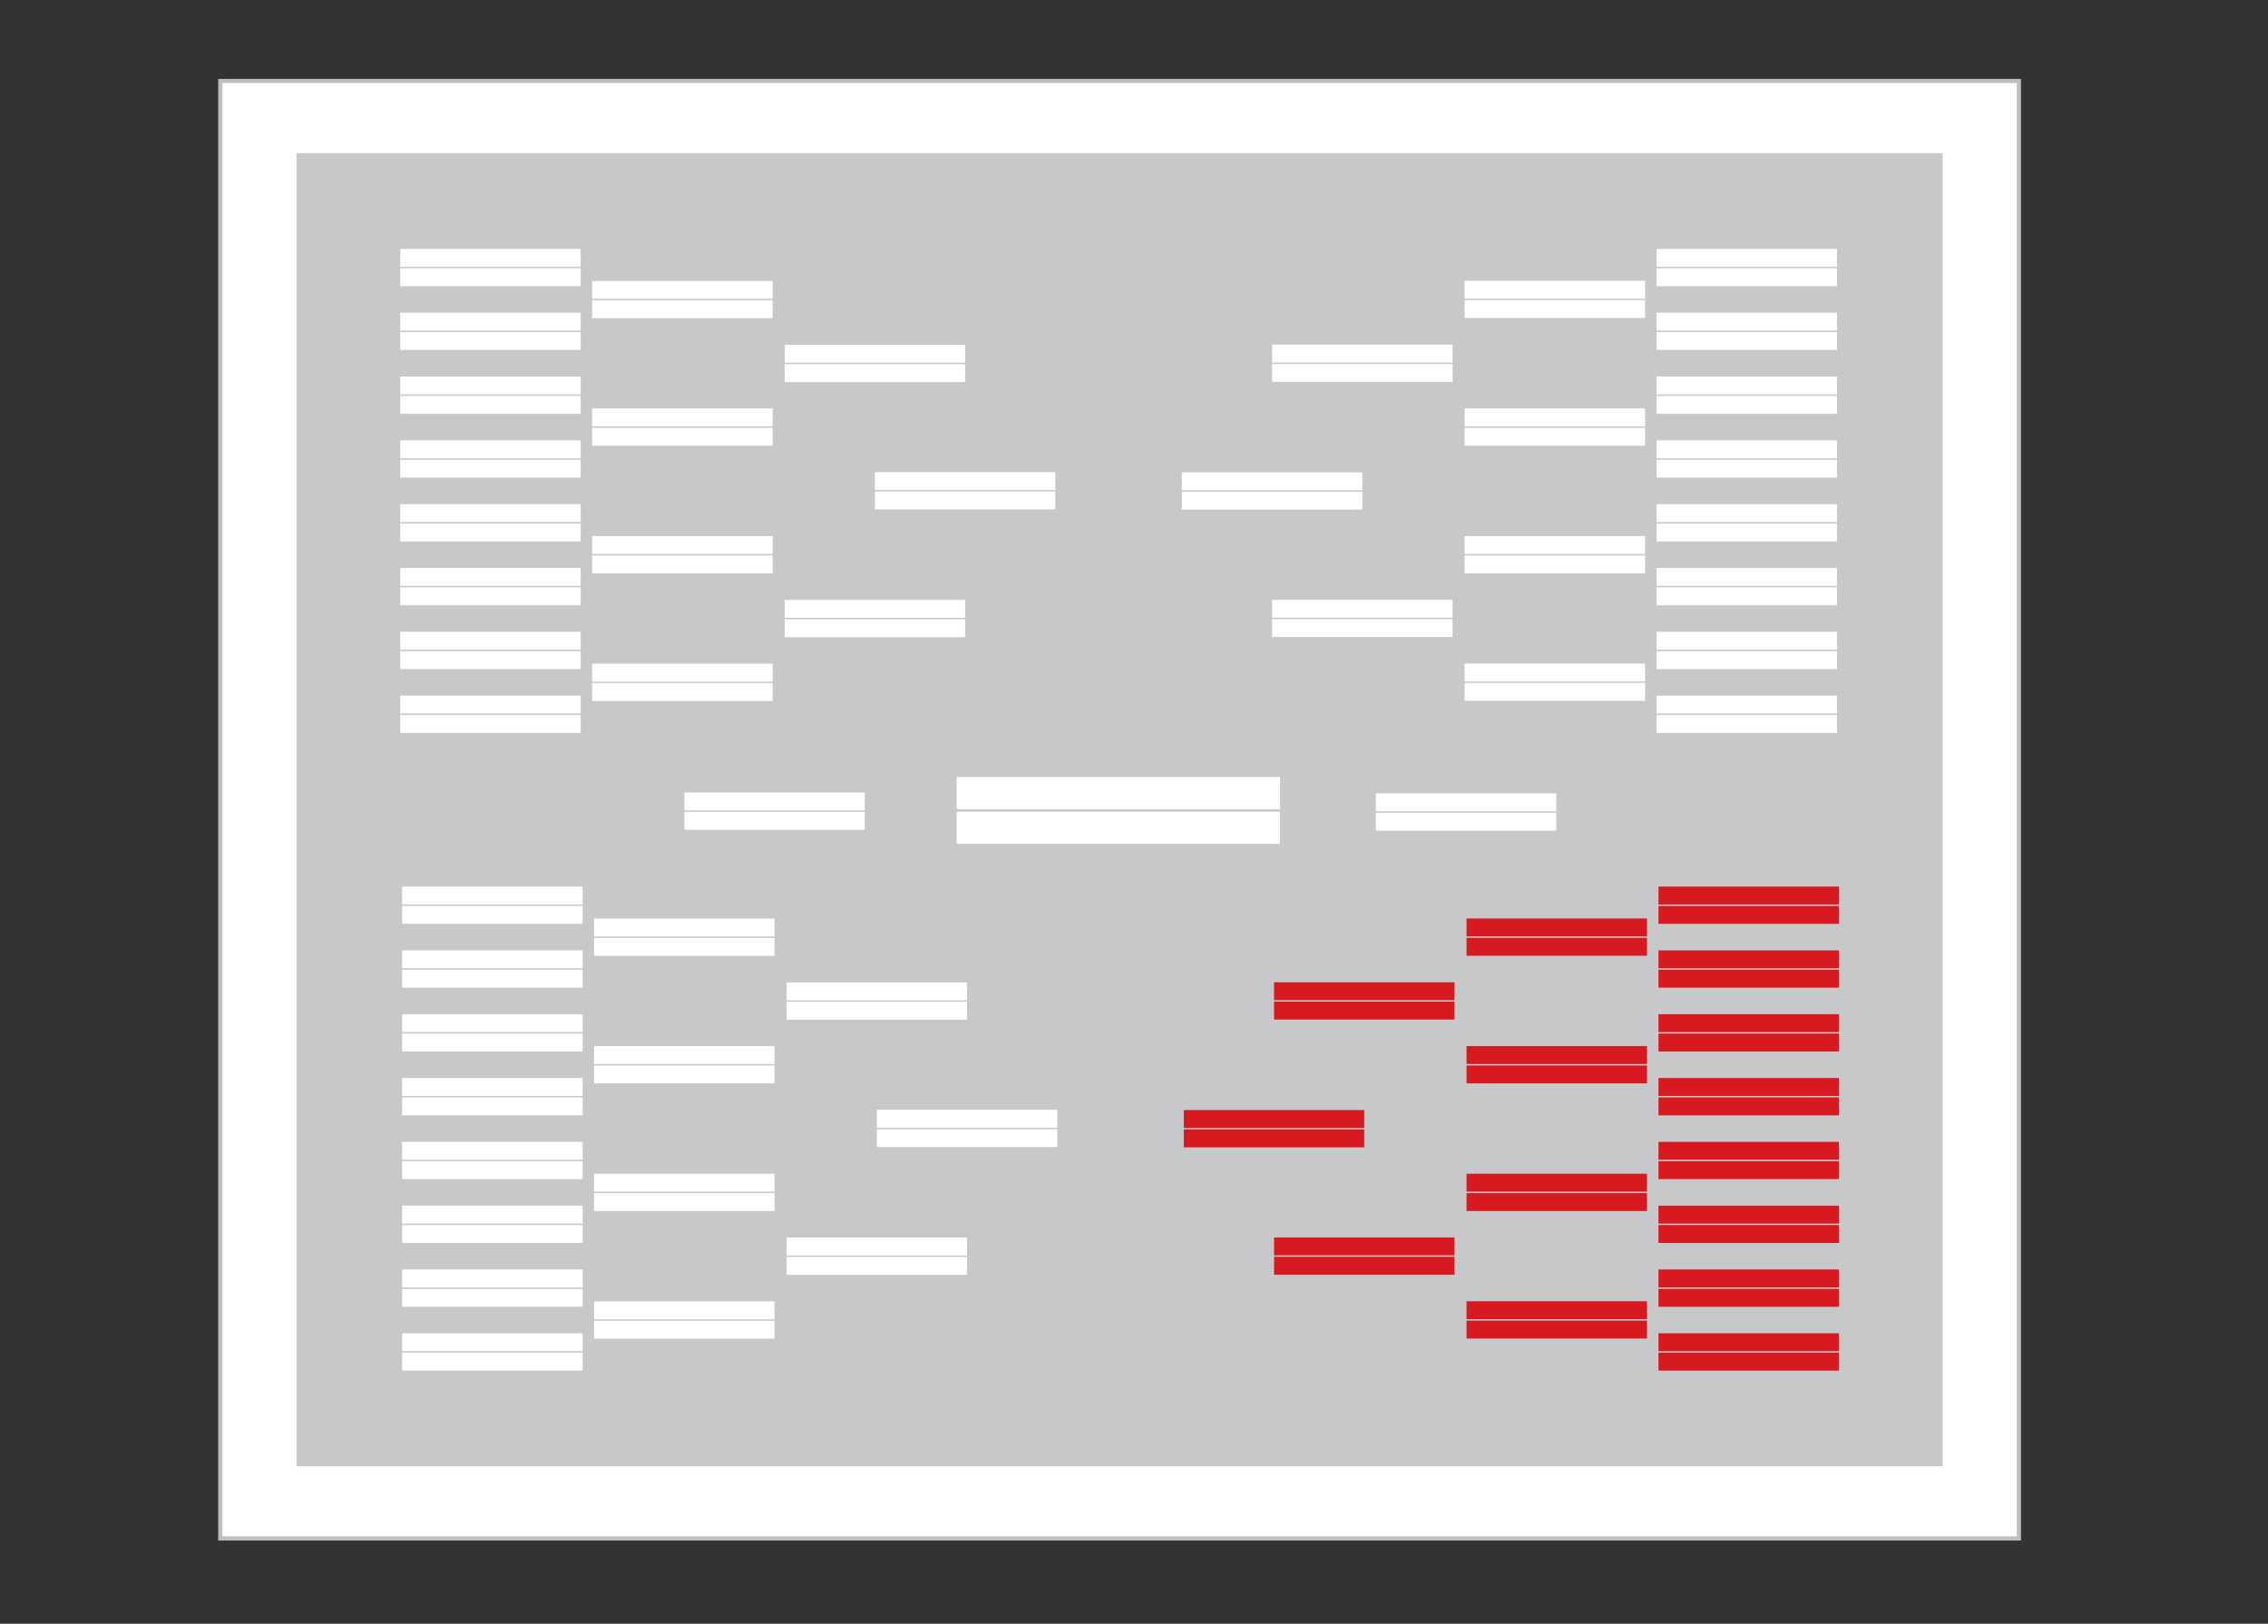 <?xml version="1.0" encoding="utf-8"?>
<!-- Generator: Adobe Illustrator 16.0.0, SVG Export Plug-In . SVG Version: 6.00 Build 0)  -->
<!DOCTYPE svg PUBLIC "-//W3C//DTD SVG 1.1//EN" "http://www.w3.org/Graphics/SVG/1.1/DTD/svg11.dtd">
<svg version="1.1" xmlns="http://www.w3.org/2000/svg" xmlns:xlink="http://www.w3.org/1999/xlink" x="0px" y="0px"
	 width="271.312px" height="194.234px" viewBox="0 0 271.312 194.234" enable-background="new 0 0 271.312 194.234"
	 xml:space="preserve">
<rect x="0" y="0" width="271.312" height="194.234" fill="#333333" stroke="none"/>
<g id="Layer_9">
</g>
<g id="Bracket">
</g>
<g id="Nav">
	
		<rect x="26.354" y="9.688" fill="#FFFFFF" stroke="#BCBEC0" stroke-width="0.5" stroke-miterlimit="10" width="215.157" height="174.337"/>
	<rect x="35.476" y="18.318" fill="#C7C8CA" width="196.913" height="157.076"/>
	<g>
		<g>
			<rect x="47.88" y="29.773" fill="#FFFFFF" width="21.586" height="2.143"/>
			<rect x="47.88" y="32.085" fill="#FFFFFF" width="21.586" height="2.146"/>
		</g>
		<g>
			<rect x="47.88" y="37.406" fill="#FFFFFF" width="21.586" height="2.144"/>
			<rect x="47.88" y="39.719" fill="#FFFFFF" width="21.586" height="2.146"/>
		</g>
		<g>
			<rect x="47.88" y="45.041" fill="#FFFFFF" width="21.586" height="2.143"/>
			<rect x="47.88" y="47.353" fill="#FFFFFF" width="21.586" height="2.146"/>
		</g>
		<g>
			<rect x="47.88" y="52.675" fill="#FFFFFF" width="21.586" height="2.143"/>
			<rect x="47.88" y="54.986" fill="#FFFFFF" width="21.586" height="2.146"/>
		</g>
		<g>
			<rect x="47.88" y="60.305" fill="#FFFFFF" width="21.586" height="2.143"/>
			<rect x="47.88" y="62.621" fill="#FFFFFF" width="21.586" height="2.146"/>
		</g>
		<g>
			<rect x="47.88" y="67.939" fill="#FFFFFF" width="21.586" height="2.143"/>
			<rect x="47.88" y="70.254" fill="#FFFFFF" width="21.586" height="2.146"/>
		</g>
		<g>
			<rect x="47.88" y="75.573" fill="#FFFFFF" width="21.586" height="2.143"/>
			<rect x="47.88" y="77.889" fill="#FFFFFF" width="21.586" height="2.146"/>
		</g>
		<g>
			<rect x="47.88" y="83.21" fill="#FFFFFF" width="21.586" height="2.14"/>
			<rect x="47.88" y="85.522" fill="#FFFFFF" width="21.586" height="2.146"/>
		</g>
		<g>
			<rect x="70.835" y="33.606" fill="#FFFFFF" width="21.593" height="2.143"/>
			<rect x="70.835" y="35.918" fill="#FFFFFF" width="21.593" height="2.146"/>
		</g>
		<g>
			<rect x="70.835" y="48.854" fill="#FFFFFF" width="21.593" height="2.146"/>
			<rect x="70.835" y="51.173" fill="#FFFFFF" width="21.593" height="2.14"/>
		</g>
		<g>
			<rect x="70.835" y="64.122" fill="#FFFFFF" width="21.593" height="2.146"/>
			<rect x="70.835" y="66.441" fill="#FFFFFF" width="21.593" height="2.143"/>
		</g>
		<g>
			<rect x="70.835" y="79.39" fill="#FFFFFF" width="21.593" height="2.146"/>
			<rect x="70.835" y="81.705" fill="#FFFFFF" width="21.593" height="2.143"/>
		</g>
		<g>
			<rect x="93.869" y="41.24" fill="#FFFFFF" width="21.587" height="2.143"/>
			<rect x="93.869" y="43.553" fill="#FFFFFF" width="21.587" height="2.146"/>
		</g>
		<g>
			<rect x="93.869" y="71.756" fill="#FFFFFF" width="21.587" height="2.146"/>
			<rect x="93.869" y="74.074" fill="#FFFFFF" width="21.587" height="2.143"/>
		</g>
		<g>
			<rect x="104.659" y="56.475" fill="#FFFFFF" width="21.586" height="2.143"/>
			<rect x="104.659" y="58.787" fill="#FFFFFF" width="21.586" height="2.146"/>
		</g>
	</g>
	<g>
		<g>
			<g>
				<rect x="198.166" y="85.522" fill="#FFFFFF" width="21.586" height="2.146"/>
				<rect x="198.166" y="83.21" fill="#FFFFFF" width="21.586" height="2.14"/>
			</g>
			<g>
				<rect x="198.166" y="77.889" fill="#FFFFFF" width="21.586" height="2.146"/>
				<rect x="198.166" y="75.573" fill="#FFFFFF" width="21.586" height="2.143"/>
			</g>
			<g>
				<rect x="198.166" y="70.254" fill="#FFFFFF" width="21.586" height="2.146"/>
				<rect x="198.166" y="67.942" fill="#FFFFFF" width="21.586" height="2.14"/>
			</g>
			<g>
				<rect x="198.166" y="62.621" fill="#FFFFFF" width="21.586" height="2.146"/>
				<rect x="198.166" y="60.309" fill="#FFFFFF" width="21.586" height="2.143"/>
			</g>
			<g>
				<rect x="198.166" y="54.986" fill="#FFFFFF" width="21.586" height="2.146"/>
				<rect x="198.166" y="52.675" fill="#FFFFFF" width="21.586" height="2.143"/>
			</g>
			<g>
				<rect x="198.166" y="47.353" fill="#FFFFFF" width="21.586" height="2.146"/>
				<rect x="198.166" y="45.041" fill="#FFFFFF" width="21.586" height="2.143"/>
			</g>
			<g>
				<rect x="198.166" y="39.719" fill="#FFFFFF" width="21.586" height="2.146"/>
				<rect x="198.166" y="37.406" fill="#FFFFFF" width="21.586" height="2.144"/>
			</g>
			<g>
				<rect x="198.166" y="32.085" fill="#FFFFFF" width="21.586" height="2.146"/>
				<rect x="198.166" y="29.773" fill="#FFFFFF" width="21.586" height="2.143"/>
			</g>
			<g>
				<rect x="175.204" y="81.688" fill="#FFFFFF" width="21.594" height="2.146"/>
				<rect x="175.204" y="79.377" fill="#FFFFFF" width="21.594" height="2.139"/>
			</g>
			<g>
				<rect x="175.204" y="66.441" fill="#FFFFFF" width="21.594" height="2.143"/>
				<rect x="175.204" y="64.122" fill="#FFFFFF" width="21.594" height="2.146"/>
			</g>
			<g>
				<rect x="175.204" y="51.173" fill="#FFFFFF" width="21.594" height="2.14"/>
				<rect x="175.204" y="48.854" fill="#FFFFFF" width="21.594" height="2.146"/>
			</g>
			<g>
				<rect x="175.204" y="35.902" fill="#FFFFFF" width="21.594" height="2.143"/>
				<rect x="175.204" y="33.587" fill="#FFFFFF" width="21.594" height="2.146"/>
			</g>
			<g>
				<rect x="152.177" y="74.055" fill="#FFFFFF" width="21.586" height="2.146"/>
				<rect x="152.177" y="71.742" fill="#FFFFFF" width="21.586" height="2.143"/>
			</g>
			<g>
				<rect x="152.177" y="43.536" fill="#FFFFFF" width="21.586" height="2.143"/>
				<rect x="152.177" y="41.221" fill="#FFFFFF" width="21.586" height="2.146"/>
			</g>
		</g>
		<g>
			<rect x="141.38" y="58.82" fill="#FFFFFF" width="21.594" height="2.143"/>
			<rect x="141.38" y="56.505" fill="#FFFFFF" width="21.594" height="2.143"/>
		</g>
	</g>
	<g>
		<g>
			<rect x="48.106" y="106.049" fill="#FFFFFF" width="21.592" height="2.143"/>
			<rect x="48.106" y="108.364" fill="#FFFFFF" width="21.592" height="2.143"/>
		</g>
		<g>
			<rect x="48.106" y="113.683" fill="#FFFFFF" width="21.592" height="2.143"/>
			<rect x="48.106" y="115.998" fill="#FFFFFF" width="21.592" height="2.143"/>
		</g>
		<g>
			<rect x="48.106" y="121.316" fill="#FFFFFF" width="21.592" height="2.143"/>
			<rect x="48.106" y="123.632" fill="#FFFFFF" width="21.592" height="2.146"/>
		</g>
		<g>
			<rect x="48.106" y="128.95" fill="#FFFFFF" width="21.592" height="2.143"/>
			<rect x="48.106" y="131.266" fill="#FFFFFF" width="21.592" height="2.146"/>
		</g>
		<g>
			<rect x="48.106" y="136.581" fill="#FFFFFF" width="21.592" height="2.146"/>
			<rect x="48.106" y="138.899" fill="#FFFFFF" width="21.592" height="2.146"/>
		</g>
		<g>
			<rect x="48.106" y="144.215" fill="#FFFFFF" width="21.592" height="2.146"/>
			<rect x="48.106" y="146.533" fill="#FFFFFF" width="21.592" height="2.146"/>
		</g>
		<g>
			<rect x="48.106" y="151.852" fill="#FFFFFF" width="21.592" height="2.143"/>
			<rect x="48.106" y="154.168" fill="#FFFFFF" width="21.592" height="2.143"/>
		</g>
		<g>
			<rect x="48.106" y="159.486" fill="#FFFFFF" width="21.592" height="2.143"/>
			<rect x="48.106" y="161.801" fill="#FFFFFF" width="21.592" height="2.146"/>
		</g>
		<g>
			<rect x="71.067" y="109.883" fill="#FFFFFF" width="21.586" height="2.143"/>
			<rect x="71.067" y="112.197" fill="#FFFFFF" width="21.586" height="2.143"/>
		</g>
		<g>
			<rect x="71.067" y="125.133" fill="#FFFFFF" width="21.586" height="2.146"/>
			<rect x="71.067" y="127.449" fill="#FFFFFF" width="21.586" height="2.143"/>
		</g>
		<g>
			<rect x="71.067" y="140.401" fill="#FFFFFF" width="21.586" height="2.143"/>
			<rect x="71.067" y="142.717" fill="#FFFFFF" width="21.586" height="2.143"/>
		</g>
		<g>
			<rect x="71.067" y="155.669" fill="#FFFFFF" width="21.586" height="2.146"/>
			<rect x="71.067" y="157.984" fill="#FFFFFF" width="21.586" height="2.143"/>
		</g>
		<g>
			<rect x="94.095" y="117.516" fill="#FFFFFF" width="21.587" height="2.143"/>
			<rect x="94.095" y="119.832" fill="#FFFFFF" width="21.587" height="2.143"/>
		</g>
		<g>
			<rect x="94.095" y="148.035" fill="#FFFFFF" width="21.587" height="2.143"/>
			<rect x="94.095" y="150.351" fill="#FFFFFF" width="21.587" height="2.143"/>
		</g>
		<g>
			<rect x="104.892" y="132.751" fill="#FFFFFF" width="21.586" height="2.143"/>
			<rect x="104.892" y="135.066" fill="#FFFFFF" width="21.586" height="2.146"/>
		</g>
	</g>
	<g>
		<g>
			<rect x="198.398" y="161.801" fill="#D71920" width="21.586" height="2.146"/>
			<rect x="198.398" y="159.486" fill="#D71920" width="21.586" height="2.143"/>
		</g>
		<g>
			<rect x="198.398" y="154.168" fill="#D71920" width="21.586" height="2.146"/>
			<rect x="198.398" y="151.852" fill="#D71920" width="21.586" height="2.143"/>
		</g>
		<g>
			<rect x="198.398" y="146.533" fill="#D71920" width="21.586" height="2.146"/>
			<rect x="198.398" y="144.222" fill="#D71920" width="21.586" height="2.14"/>
		</g>
		<g>
			<rect x="198.398" y="138.899" fill="#D71920" width="21.586" height="2.146"/>
			<rect x="198.398" y="136.588" fill="#D71920" width="21.586" height="2.139"/>
		</g>
		<g>
			<rect x="198.398" y="131.266" fill="#D71920" width="21.586" height="2.146"/>
			<rect x="198.398" y="128.95" fill="#D71920" width="21.586" height="2.143"/>
		</g>
		<g>
			<rect x="198.398" y="123.632" fill="#D71920" width="21.586" height="2.146"/>
			<rect x="198.398" y="121.316" fill="#D71920" width="21.586" height="2.143"/>
		</g>
		<g>
			<rect x="198.398" y="115.998" fill="#D71920" width="21.586" height="2.143"/>
			<rect x="198.398" y="113.683" fill="#D71920" width="21.586" height="2.143"/>
		</g>
		<g>
			<rect x="198.398" y="108.364" fill="#D71920" width="21.586" height="2.143"/>
			<rect x="198.398" y="106.049" fill="#D71920" width="21.586" height="2.143"/>
		</g>
		<g>
			<rect x="175.437" y="157.968" fill="#D71920" width="21.586" height="2.146"/>
			<rect x="175.437" y="155.652" fill="#D71920" width="21.586" height="2.146"/>
		</g>
		<g>
			<rect x="175.437" y="142.717" fill="#D71920" width="21.586" height="2.143"/>
			<rect x="175.437" y="140.401" fill="#D71920" width="21.586" height="2.143"/>
		</g>
		<g>
			<rect x="175.437" y="127.449" fill="#D71920" width="21.586" height="2.143"/>
			<rect x="175.437" y="125.133" fill="#D71920" width="21.586" height="2.146"/>
		</g>
		<g>
			<rect x="175.437" y="112.178" fill="#D71920" width="21.586" height="2.146"/>
			<rect x="175.437" y="109.865" fill="#D71920" width="21.586" height="2.146"/>
		</g>
		<g>
			<rect x="152.409" y="150.334" fill="#D71920" width="21.586" height="2.146"/>
			<rect x="152.409" y="148.021" fill="#D71920" width="21.586" height="2.14"/>
		</g>
		<g>
			<rect x="152.409" y="119.814" fill="#D71920" width="21.586" height="2.143"/>
			<rect x="152.409" y="117.5" fill="#D71920" width="21.586" height="2.146"/>
		</g>
		<g>
			<rect x="141.612" y="135.1" fill="#D71920" width="21.586" height="2.143"/>
			<rect x="141.612" y="132.78" fill="#D71920" width="21.586" height="2.146"/>
		</g>
	</g>
	<g>
		<rect x="164.587" y="97.216" fill="#FFFFFF" width="21.586" height="2.143"/>
		<rect x="164.587" y="94.896" fill="#FFFFFF" width="21.586" height="2.146"/>
	</g>
	<g>
		<rect x="81.864" y="97.109" fill="#FFFFFF" width="21.586" height="2.146"/>
		<rect x="81.864" y="94.797" fill="#FFFFFF" width="21.586" height="2.146"/>
	</g>
	<g>
		<rect x="114.438" y="97.096" fill="#FFFFFF" width="38.688" height="3.84"/>
		<rect x="114.438" y="92.95" fill="#FFFFFF" width="38.688" height="3.84"/>
	</g>
</g>
<g id="Round">
</g>
<g id="Team_Info">
	<g id="Team_Name">
	</g>
	<g id="Score">
	</g>
	<g id="Seed">
	</g>
</g>
<g id="PopOut">
</g>
<g id="Hover_x2F_Click">
</g>
<g id="DesktopWeb">
	<g id="FIrst_Round" display="none">
	</g>
	<g id="Second_Round" display="none">
	</g>
	<g id="Regional_Semis" display="none">
	</g>
	<g id="Regional_FInals" display="none">
	</g>
	<g id="National_Semis" display="none">
	</g>
	<g id="National_Champ">
	</g>
</g>
</svg>
